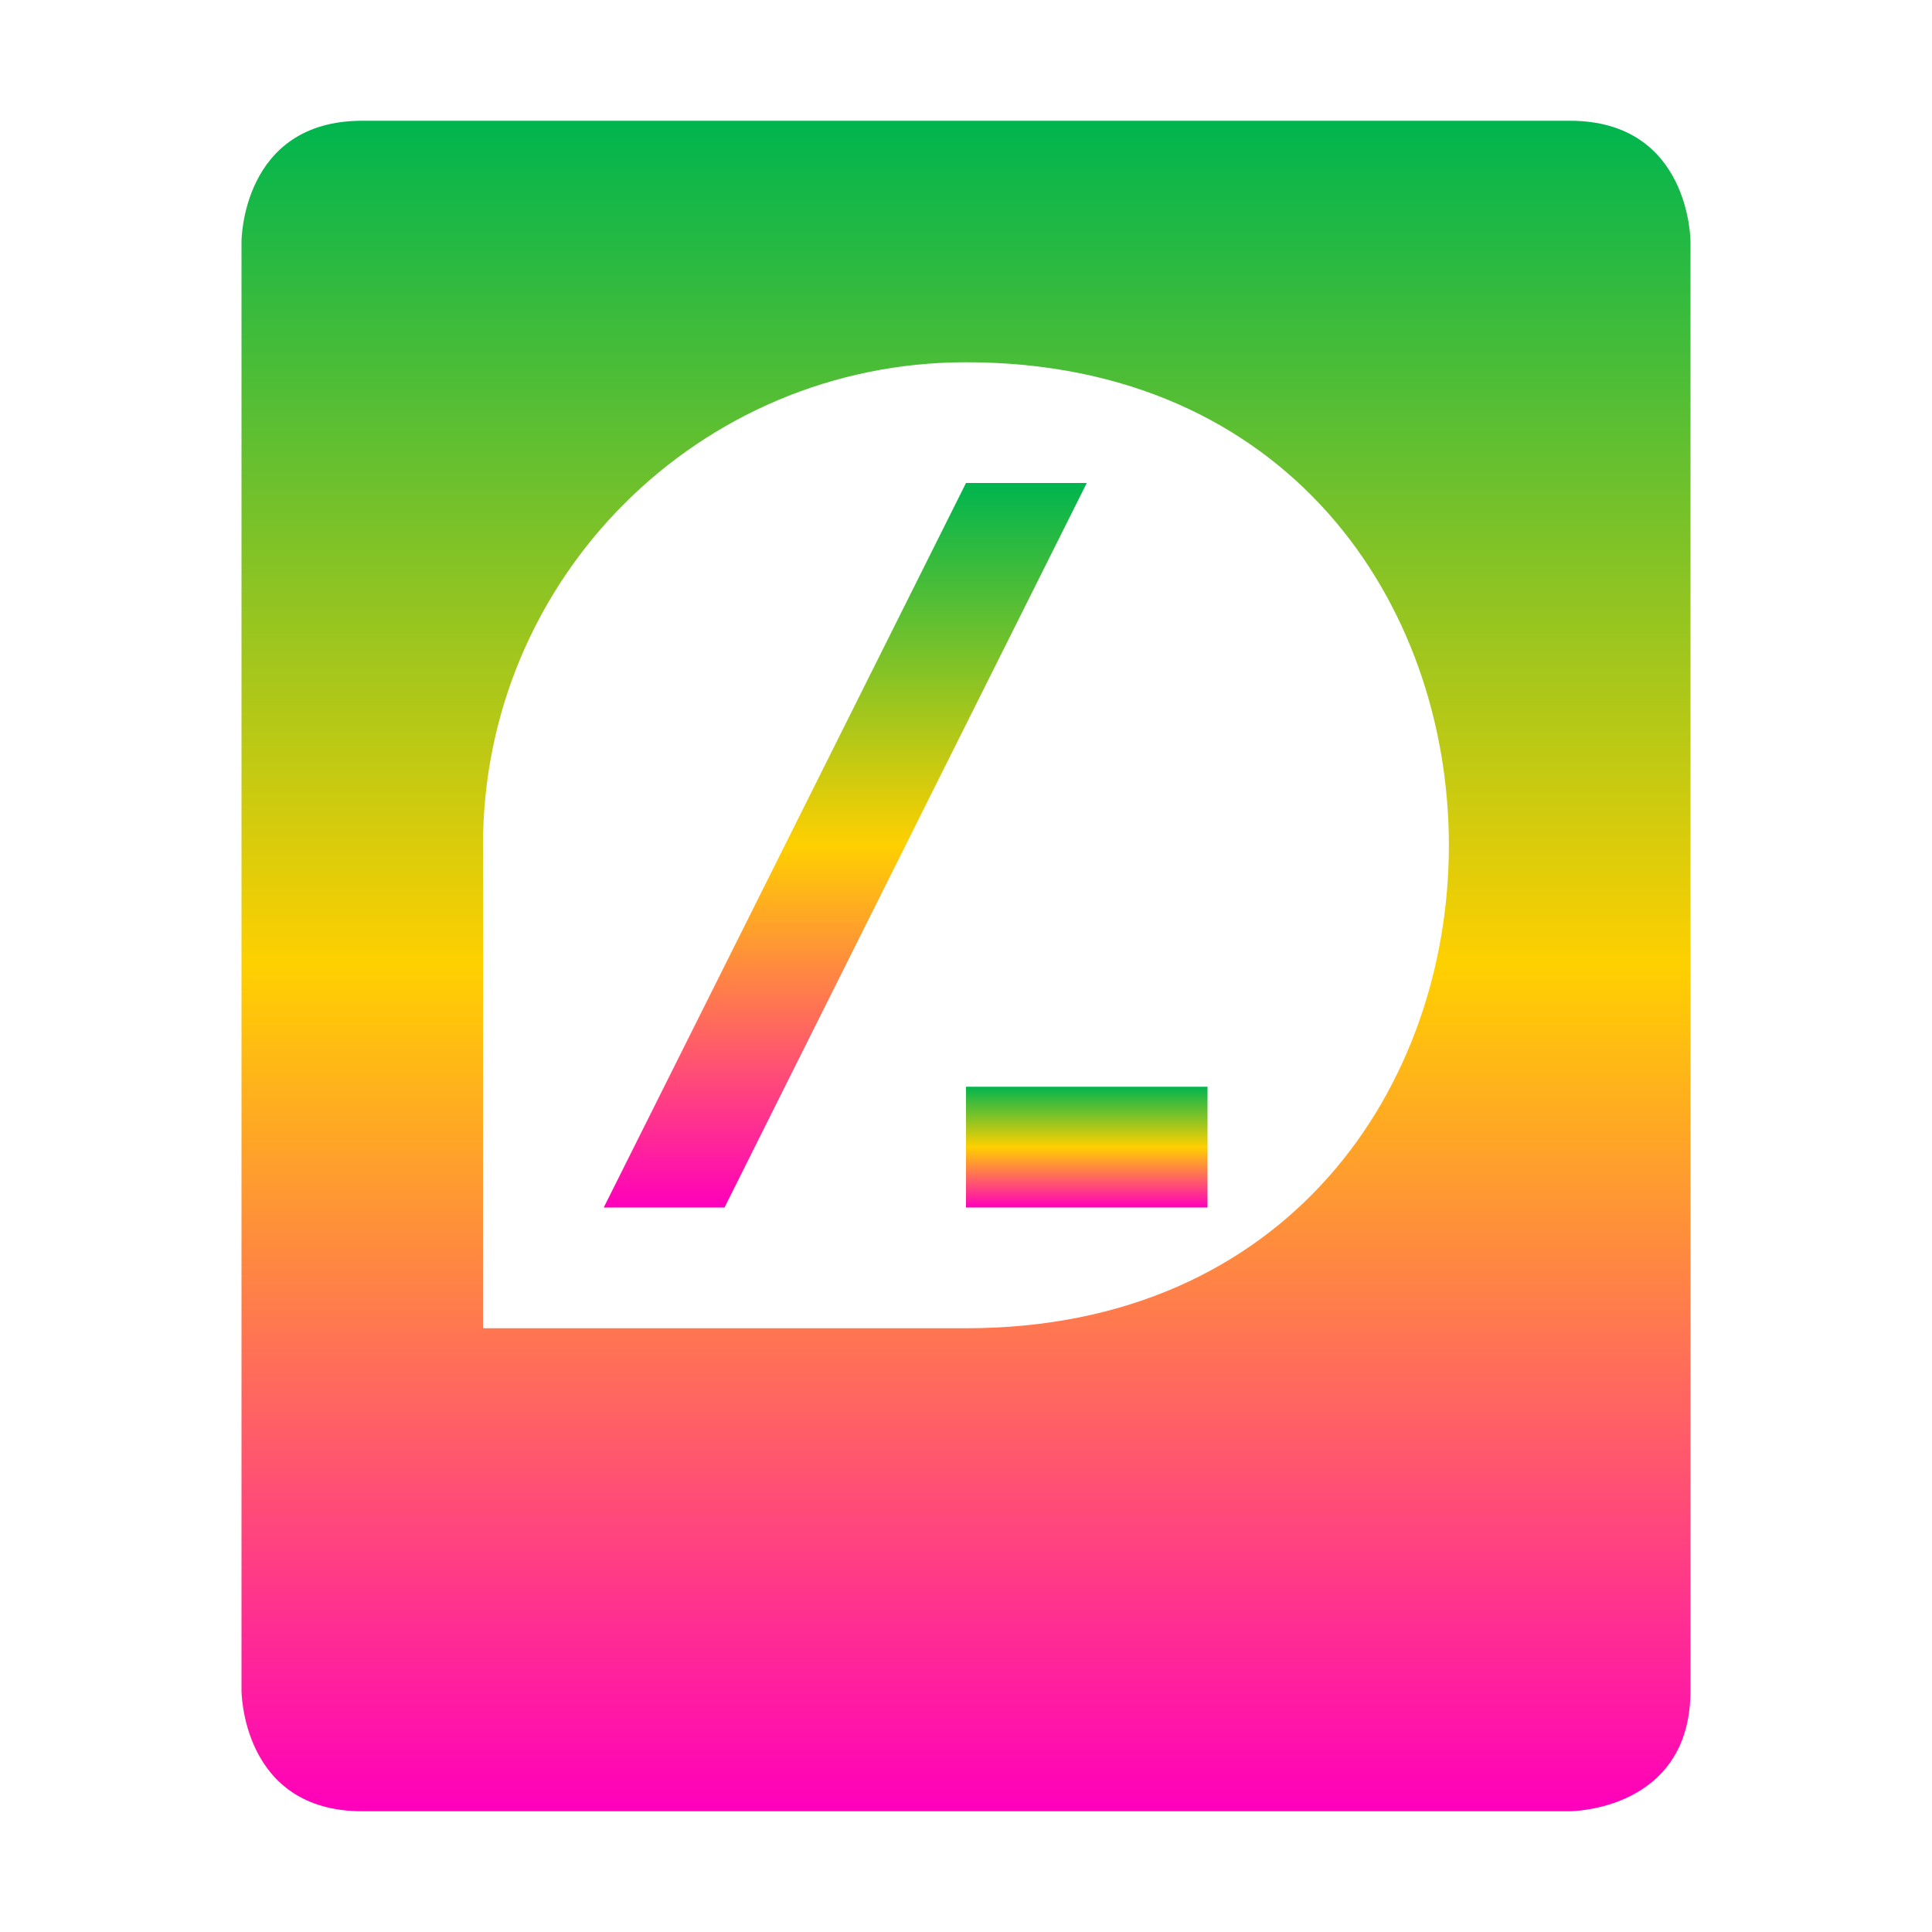 <svg xmlns="http://www.w3.org/2000/svg" xmlns:xlink="http://www.w3.org/1999/xlink" width="16" height="16" viewBox="0 0 16 16" version="1.1"><defs><linearGradient id="linear0" x1="0%" x2="0%" y1="0%" y2="100%"><stop offset="0%" style="stop-color:#00b54e; stop-opacity:1"/><stop offset="50%" style="stop-color:#ffd000; stop-opacity:1"/><stop offset="100%" style="stop-color:#ff00bb; stop-opacity:1"/></linearGradient></defs><g id="surface1"><path style=" stroke:none;fill-rule:nonzero;fill:url(#linear0);fill-opacity:1;" d="M 3 1 C 2 1 2 2 2 2 L 2 14 C 2 14 2 15 3 15 L 13 15 C 13 15 14 15 14 14 L 14 2 C 14 2 14 1 13 1 Z M 8 3 C 13.332 3 13.332 11 8 11 L 4 11 L 4 7 C 4 4.789 5.789 3 8 3 Z M 8 3 "/><path style=" stroke:none;fill-rule:nonzero;fill:url(#linear0);fill-opacity:1;" d="M 8 4 L 5 10 L 6 10 L 9 4 Z M 8 4 "/><path style=" stroke:none;fill-rule:nonzero;fill:url(#linear0);fill-opacity:1;" d="M 8 9 L 10 9 L 10 10 L 8 10 Z M 8 9 "/></g></svg>
